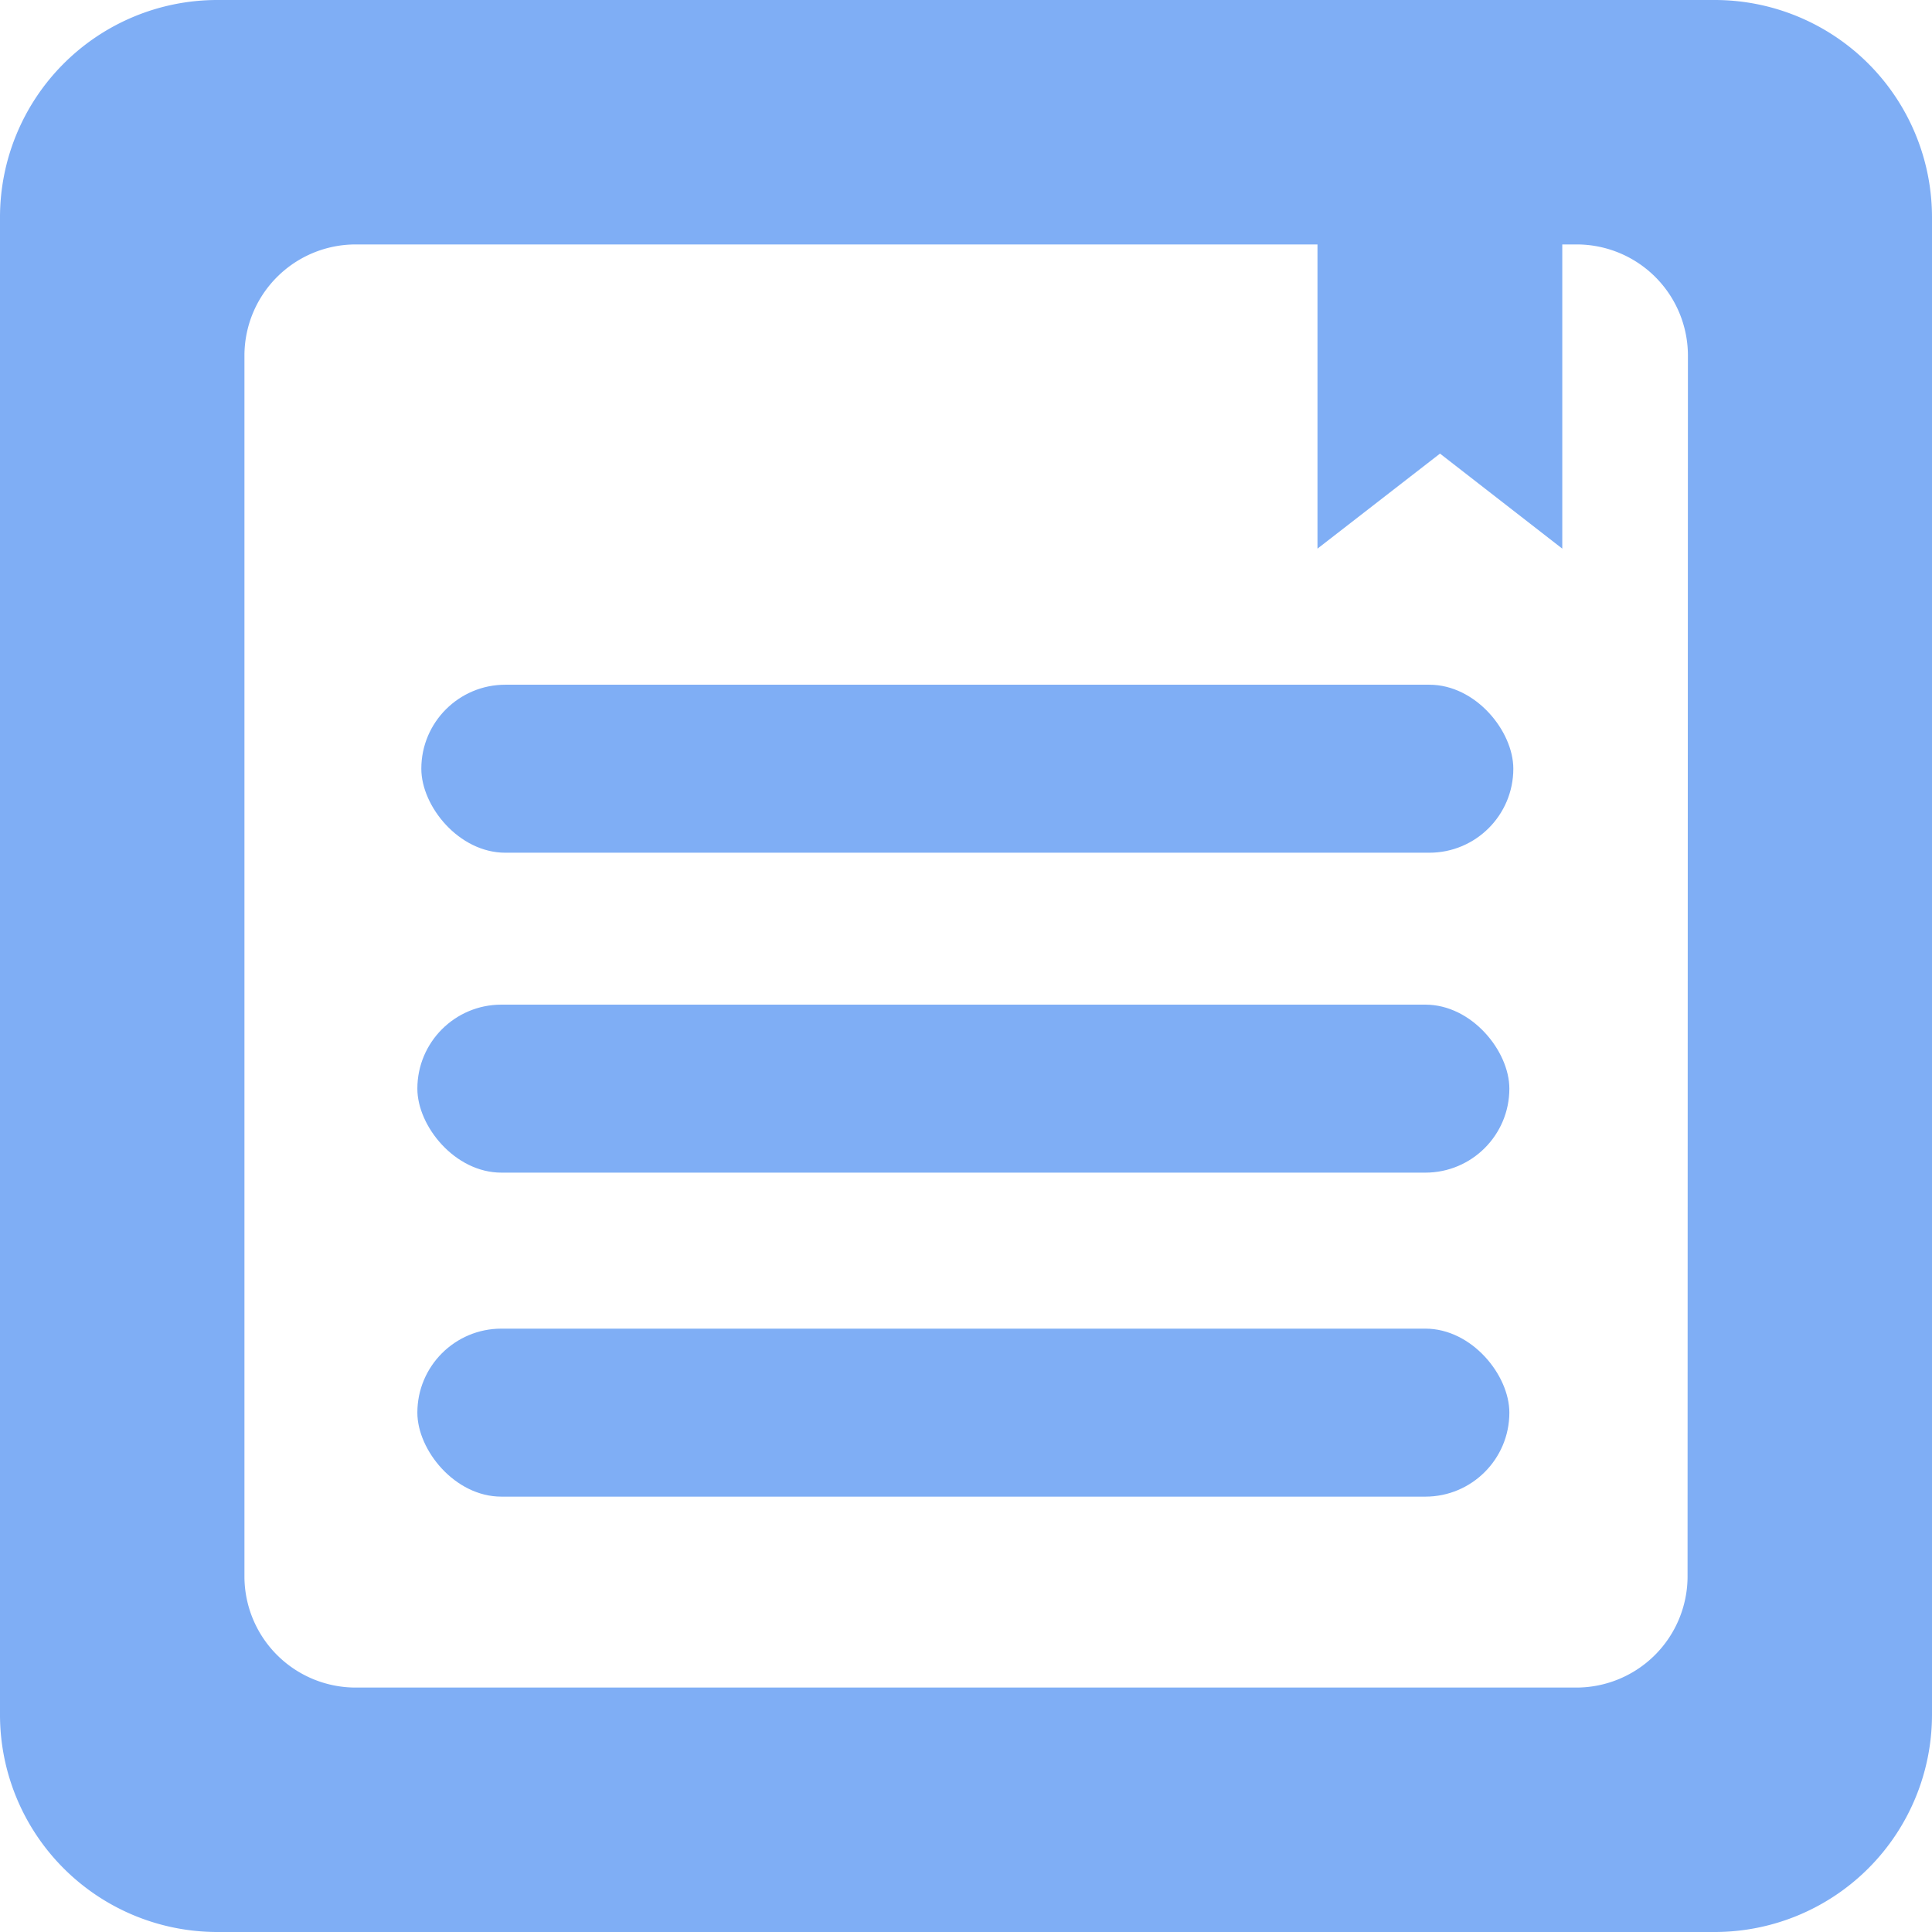 <svg id="Layer_1" data-name="Layer 1" xmlns="http://www.w3.org/2000/svg" viewBox="0 0 161 161"><defs><style>.cls-1{fill:#7faef5;}</style></defs><rect class="cls-1" x="35.11" y="57.06" width="91" height="14" rx="7"/><rect class="cls-1" x="34.78" y="83.72" width="91" height="14" rx="7"/><rect class="cls-1" x="34.78" y="110.72" width="91" height="14" rx="7"/><path class="cls-1" d="M142.9,0H18.1A18.11,18.11,0,0,0,0,18.1V142.9A18.11,18.11,0,0,0,18.1,161H142.9A18.11,18.11,0,0,0,161,142.9V18.1A18.11,18.11,0,0,0,142.9,0Zm-2.27,131.36a9.27,9.27,0,0,1-9.27,9.27H29.64a9.27,9.27,0,0,1-9.27-9.27V29.64a9.27,9.27,0,0,1,9.27-9.27h80.15V45.72L120,37.8l10.19,7.92V20.37h1.2a9.27,9.27,0,0,1,9.27,9.27Z"/></svg>